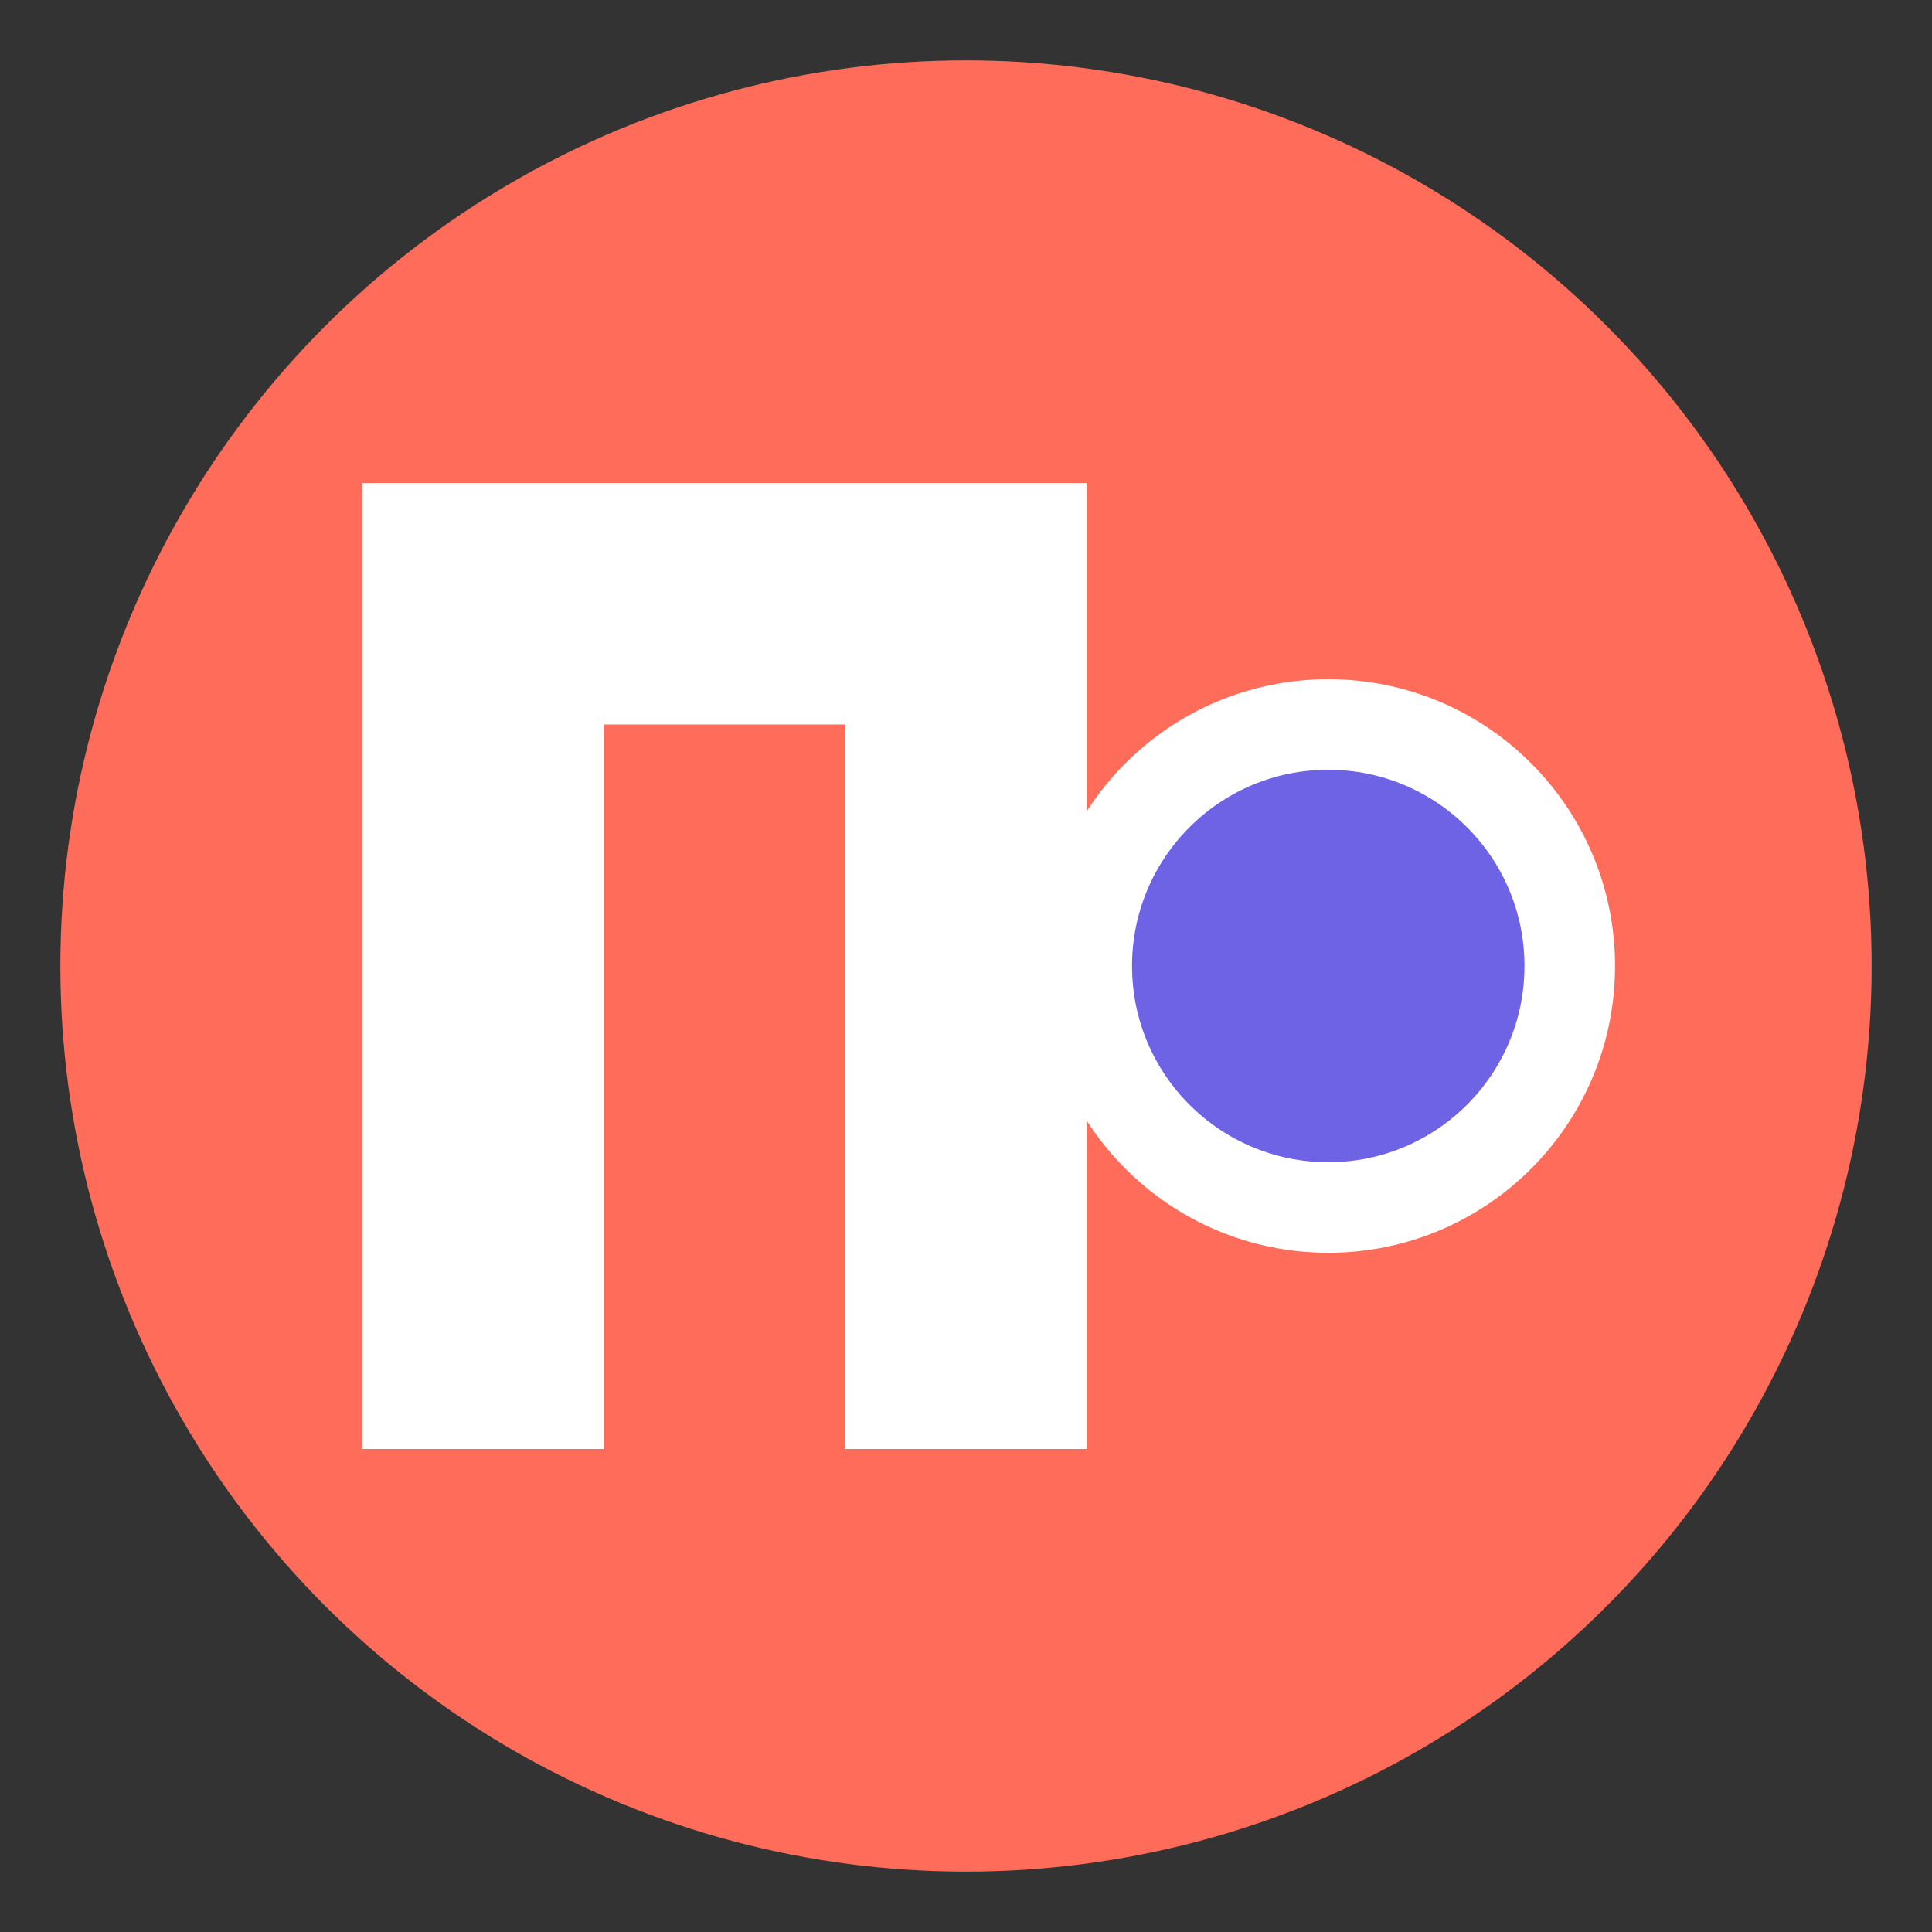 <?xml version="1.0" encoding="UTF-8" standalone="no"?>
<svg width="16" height="16" viewBox="0 0 16 16" xmlns="http://www.w3.org/2000/svg">
  <rect x="0" y="0" width="16" height="16" fill="#333333" stroke="none"/>
  <!-- Fundo circular -->
  <circle cx="8" cy="8" r="7.5" fill="#ff6d5a"/>
  
  <!-- Símbolo n8n minimalista -->
  <path d="M 3,4 L 3,12 L 5,12 L 5,6 L 7,6 L 7,12 L 9,12 L 9,4 Z" fill="#ffffff"/>
  <circle cx="11" cy="8" r="2" fill="#6e62e5" stroke="#ffffff" stroke-width="0.75"/>
</svg> 